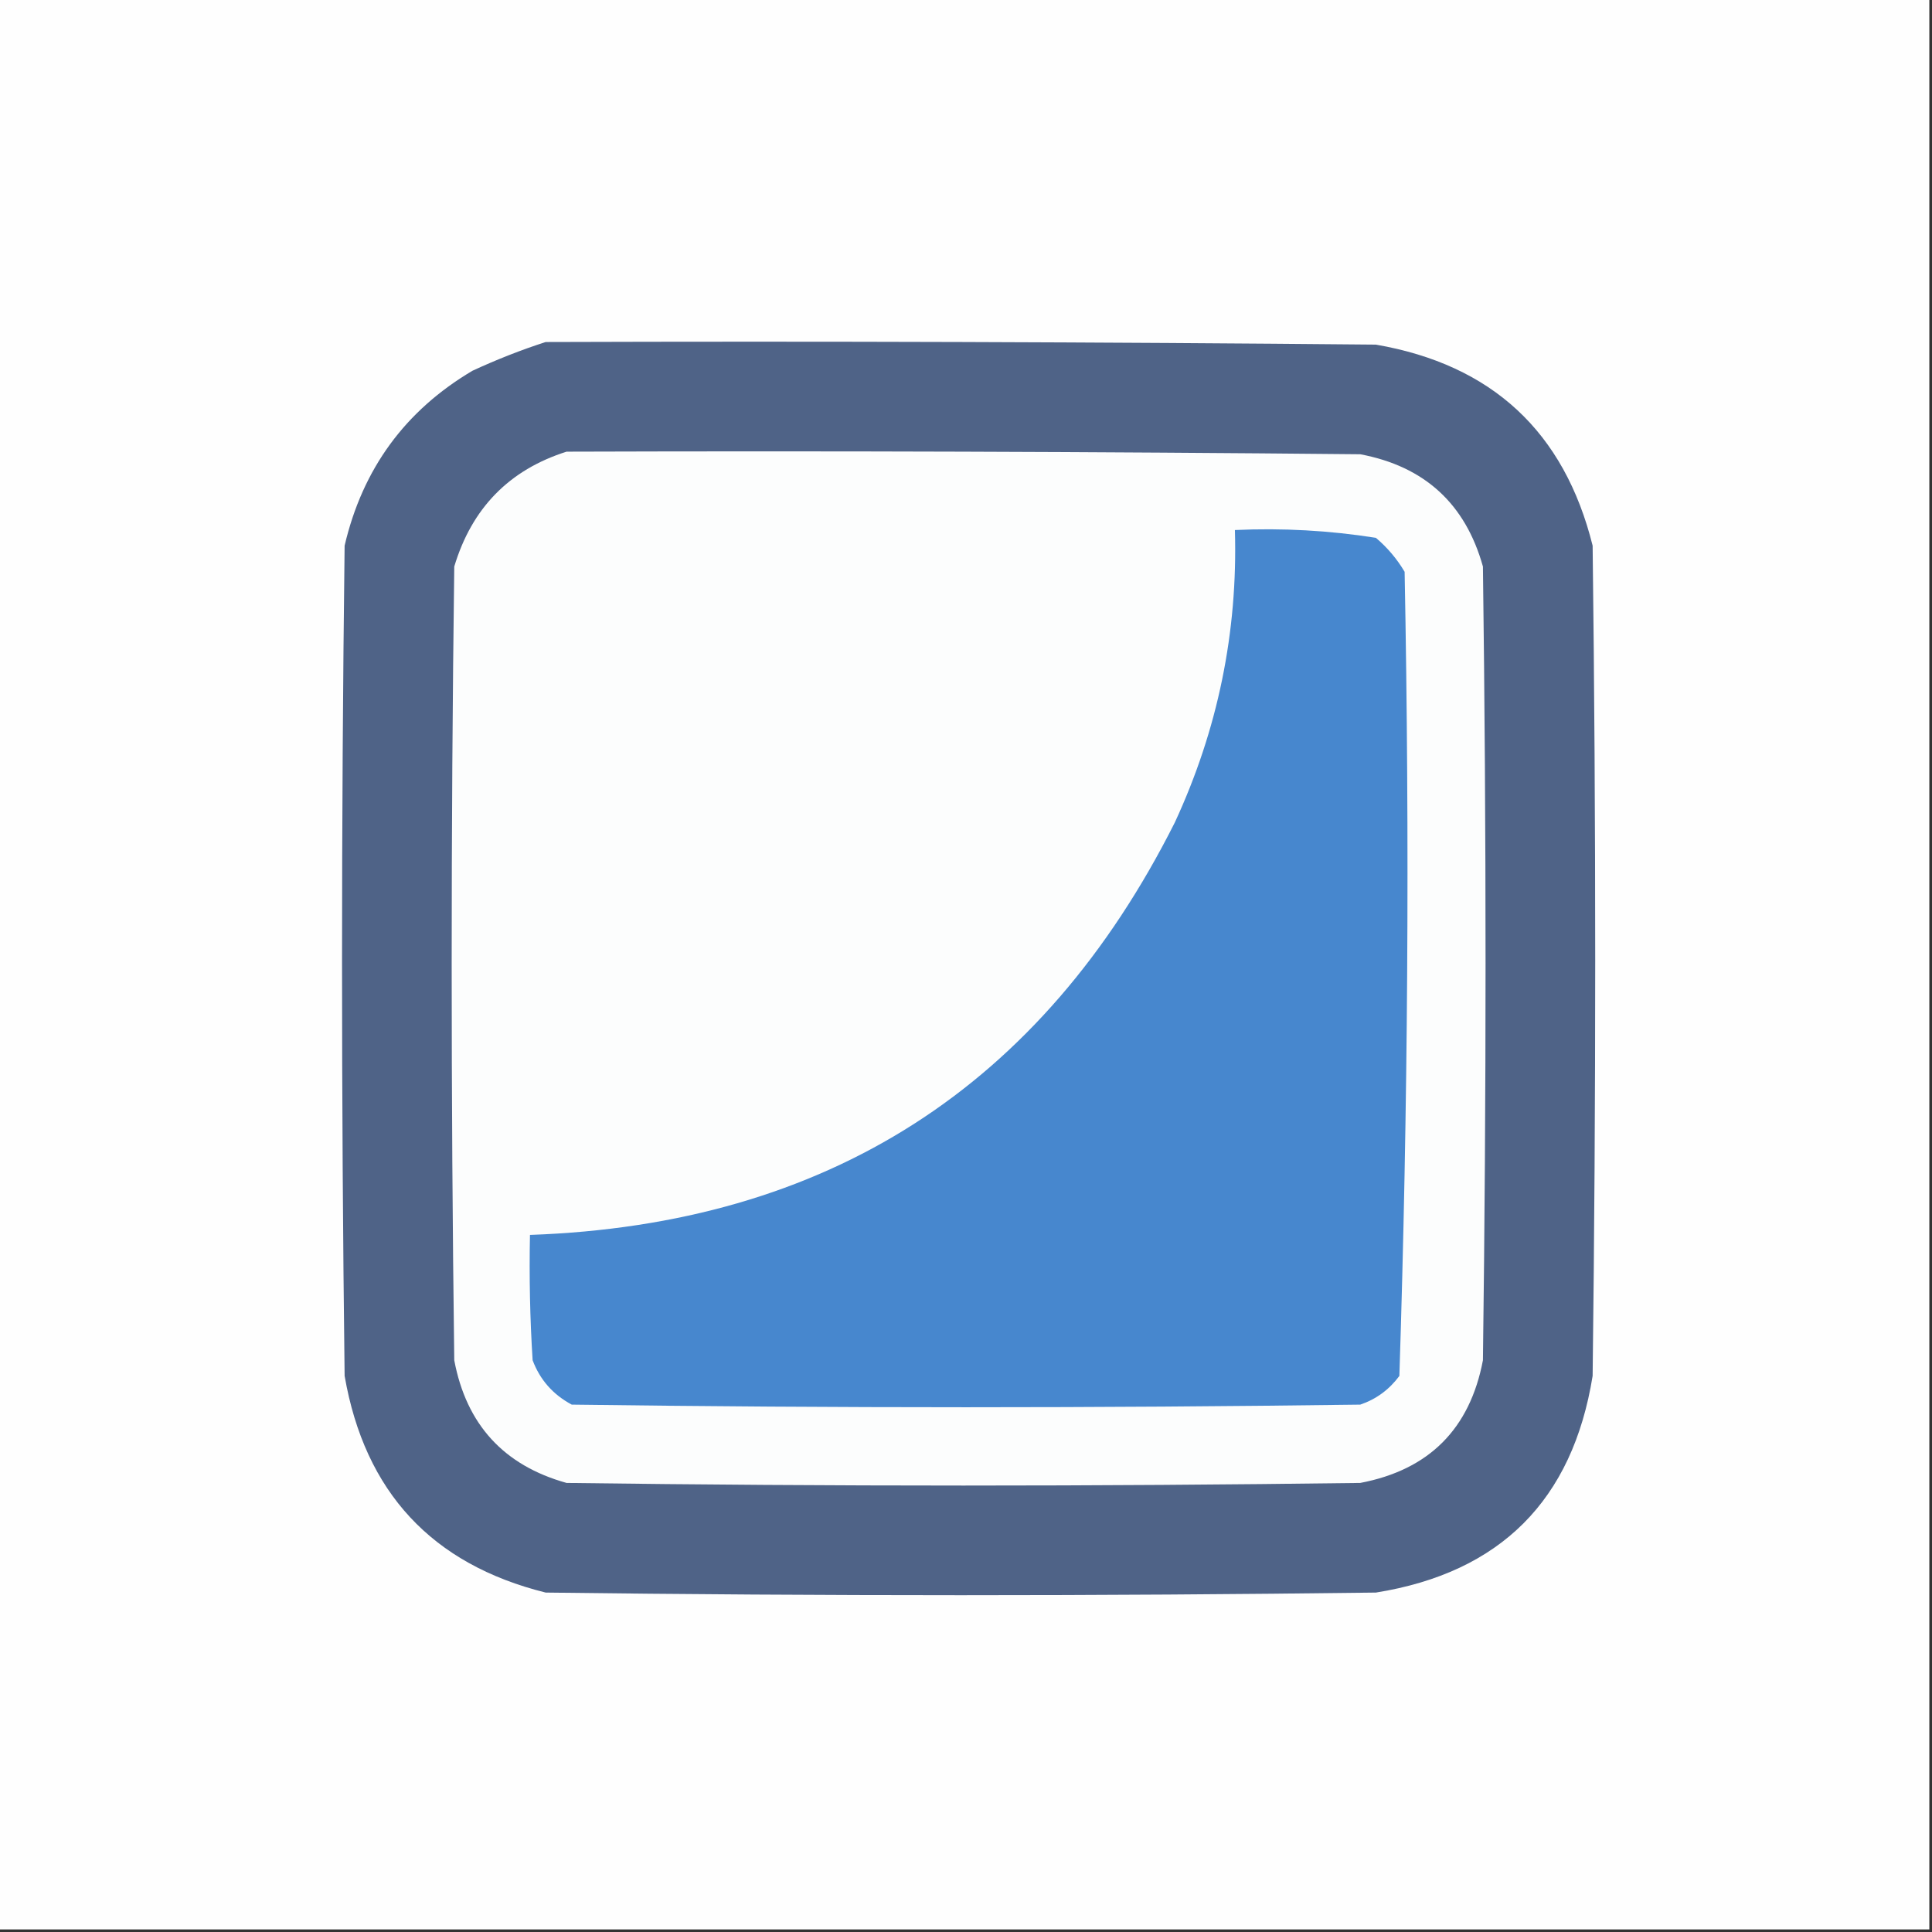 <svg width="32" height="32" viewBox="0 0 32 32" fill="none" xmlns="http://www.w3.org/2000/svg">
    <rect x="0" y="0" width="32" height="32" fill="#333333" stroke="none"/>
    <g clip-path="url(#clip0_3879_1532)">
        <path fill-rule="evenodd" clip-rule="evenodd"
            d="M-0.043 -0.043C10.623 -0.043 21.29 -0.043 31.956 -0.043C31.956 10.624 31.956 21.29 31.956 31.957C21.29 31.957 10.623 31.957 -0.043 31.957C-0.043 21.29 -0.043 10.624 -0.043 -0.043Z"
            fill="#FEFEFE" />
        <path fill-rule="evenodd" clip-rule="evenodd"
            d="M9.038 5.665C13.622 5.65 18.206 5.665 22.789 5.708C24.713 6.041 25.909 7.151 26.379 9.038C26.436 13.621 26.436 18.205 26.379 22.789C26.047 24.85 24.851 26.047 22.789 26.378C18.206 26.436 13.622 26.436 9.038 26.378C7.152 25.909 6.042 24.712 5.708 22.789C5.651 18.205 5.651 13.621 5.708 9.038C6.005 7.766 6.711 6.8 7.827 6.14C8.23 5.954 8.634 5.795 9.038 5.665Z"
            fill="#4F6387" />
        <path fill-rule="evenodd" clip-rule="evenodd"
            d="M9.384 7.481C13.766 7.467 18.148 7.481 22.53 7.524C23.594 7.724 24.272 8.344 24.562 9.384C24.62 13.766 24.62 18.148 24.562 22.53C24.346 23.668 23.668 24.346 22.53 24.562C18.148 24.62 13.766 24.62 9.384 24.562C8.344 24.272 7.724 23.594 7.524 22.53C7.467 18.148 7.467 13.766 7.524 9.384C7.814 8.417 8.434 7.782 9.384 7.481Z"
            fill="#FCFDFD" />
        <path fill-rule="evenodd" clip-rule="evenodd"
            d="M20.454 8.779C21.239 8.743 22.018 8.786 22.789 8.908C22.98 9.07 23.139 9.258 23.265 9.471C23.35 13.915 23.321 18.355 23.178 22.79C23.009 23.017 22.793 23.176 22.53 23.265C18.177 23.323 13.823 23.323 9.47 23.265C9.16 23.099 8.944 22.855 8.822 22.53C8.778 21.839 8.764 21.147 8.778 20.454C13.695 20.282 17.256 18.004 19.459 13.622C20.171 12.085 20.503 10.47 20.454 8.779Z"
            fill="#4787CE" />
    </g>
    <defs>
        <clipPath id="clip0_3879_1532">
            <rect width="32" height="32" fill="white" />
        </clipPath>
    </defs>
</svg>